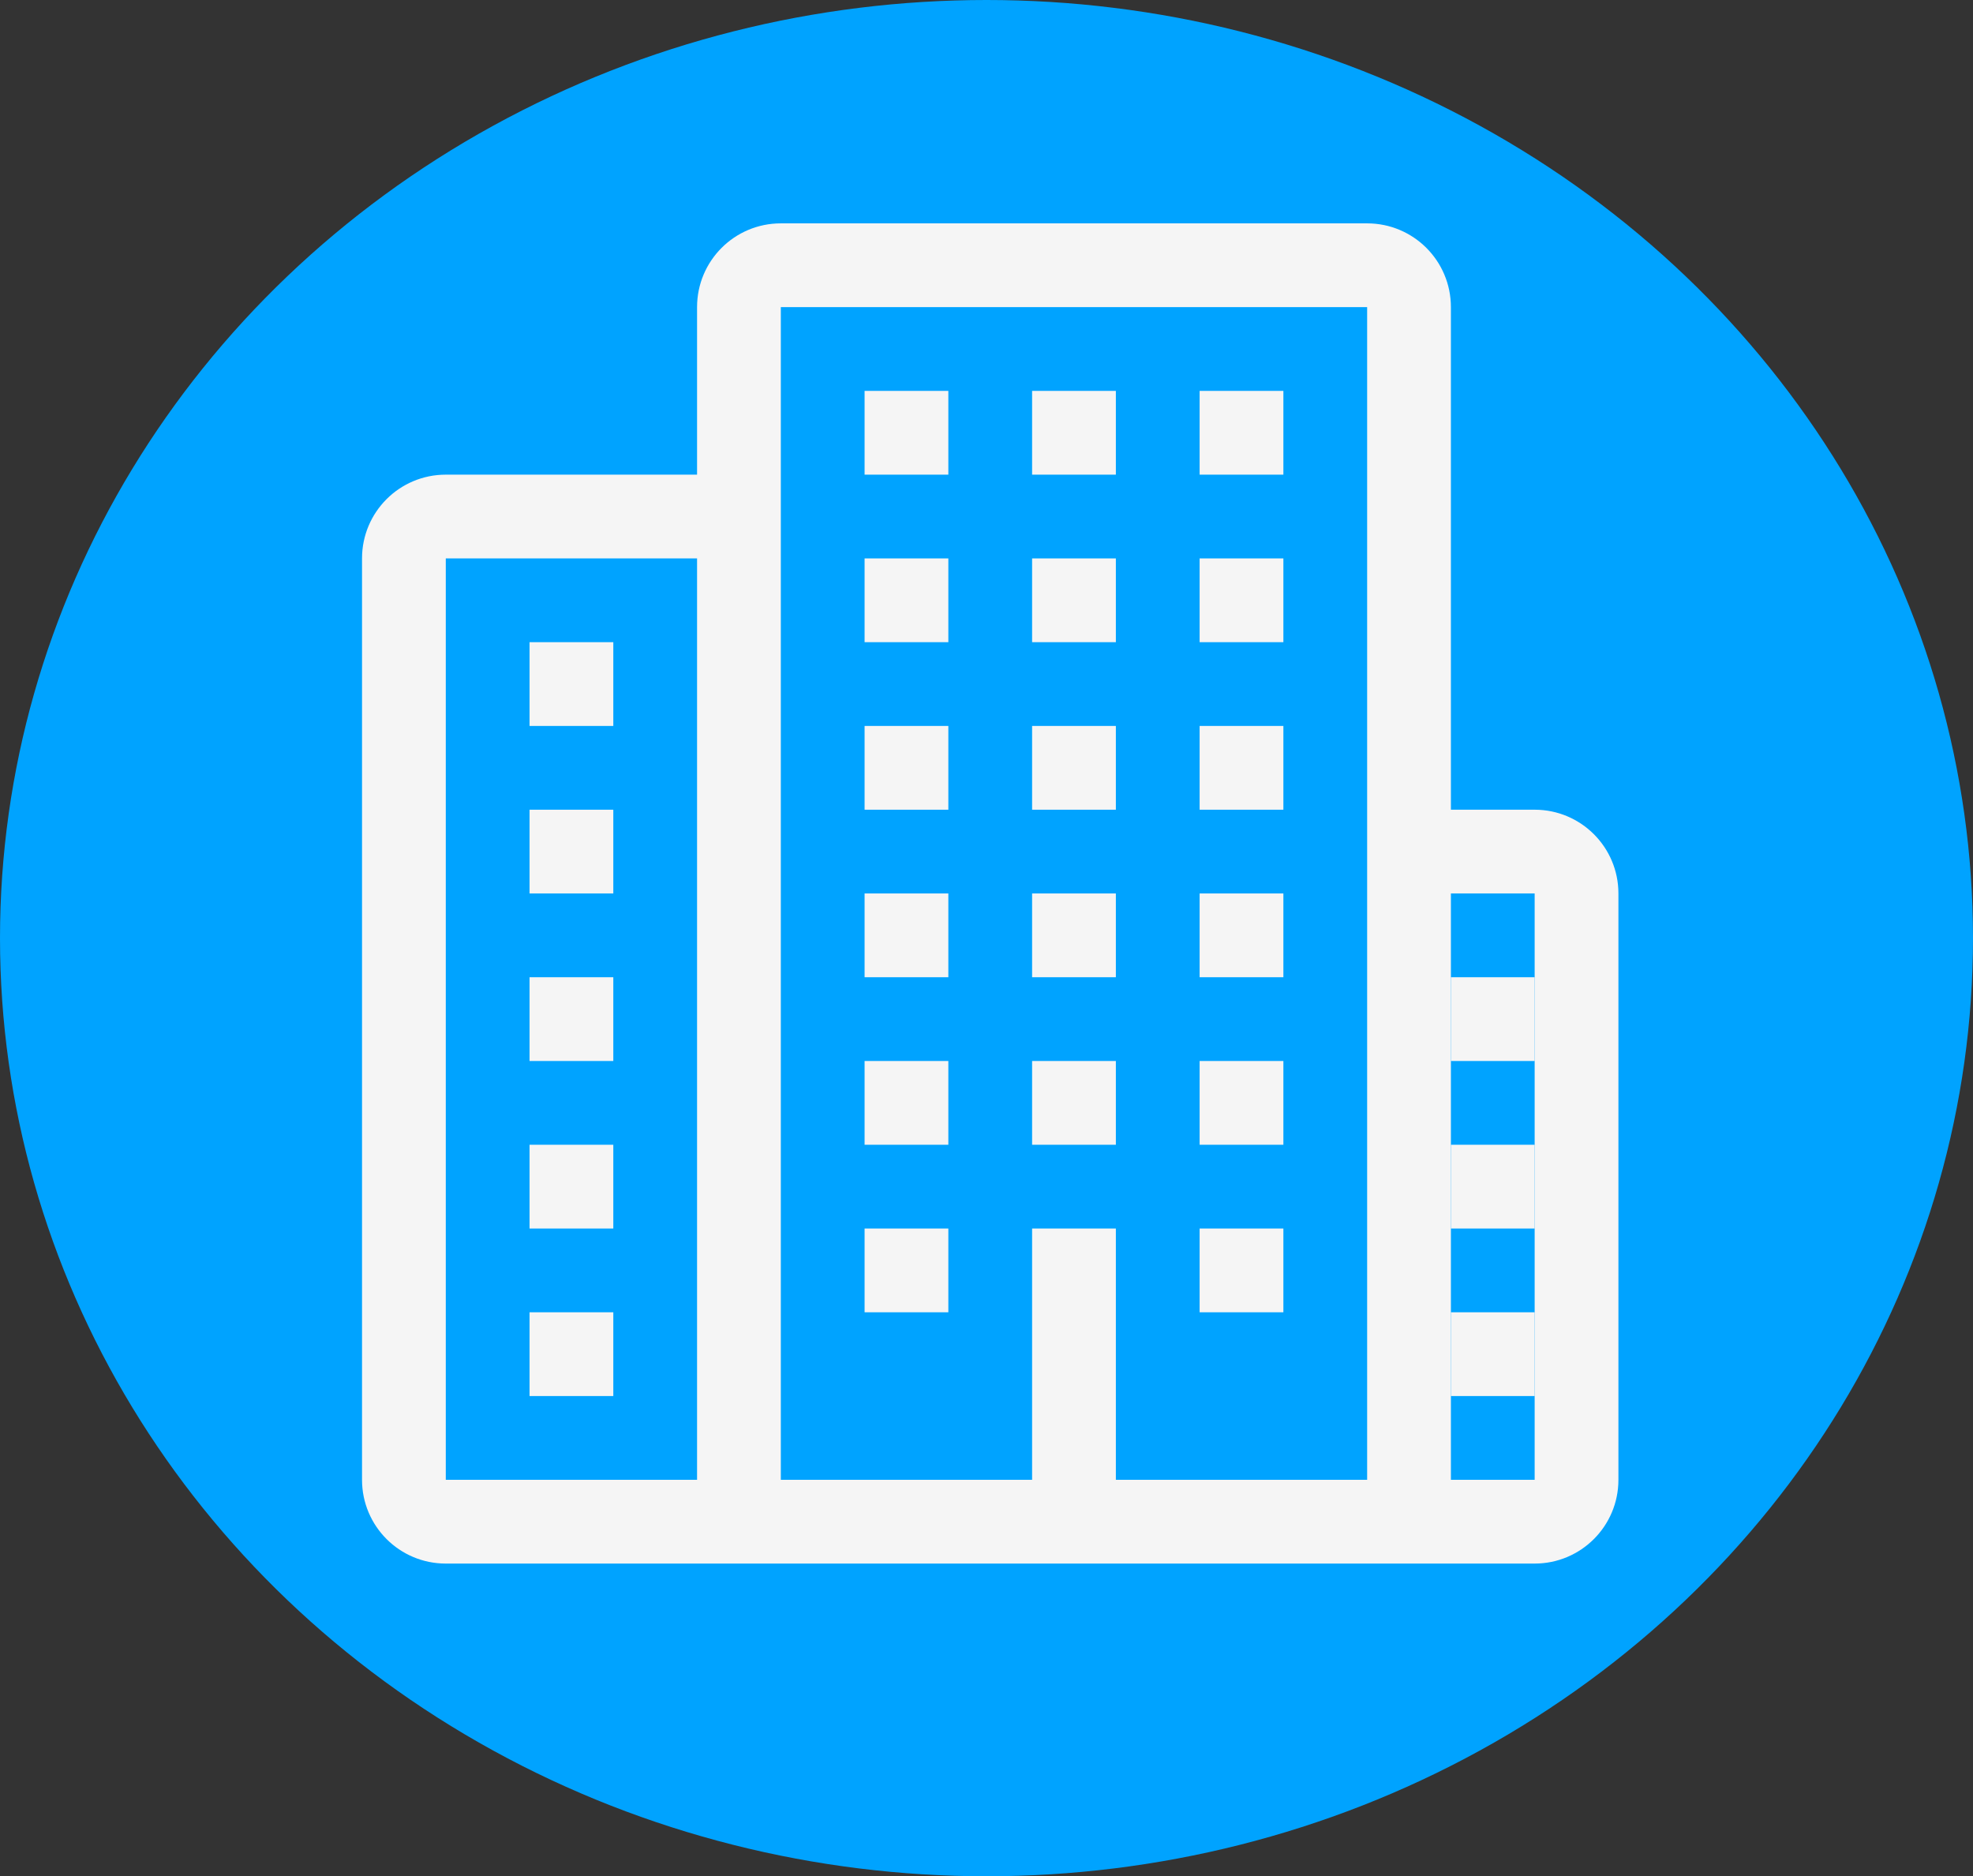 <svg width="265" height="252" viewBox="0 0 265 252" fill="none" xmlns="http://www.w3.org/2000/svg">
<rect x="0" y="0" width="265" height="252" fill="#333333" stroke="none"/>
<ellipse cx="132.5" cy="126" rx="132.5" ry="126" fill="#00A3FF"/>
<path d="M71.125 97.5H82.375V86.25H71.125V97.5ZM116.125 86.25H127.375V75H116.125V86.25ZM138.625 86.25H149.875V75H138.625V86.25ZM161.125 86.25H172.375V75H161.125V86.25ZM116.125 63.75H127.375V52.5H116.125V63.75ZM138.625 63.75H149.875V52.5H138.625V63.75ZM161.125 63.75H172.375V52.5H161.125V63.75ZM116.125 131.25H127.375V120H116.125V131.25ZM138.625 131.25H149.875V120H138.625V131.25ZM161.125 131.25H172.375V120H161.125V131.25ZM116.125 153.75H127.375V142.5H116.125V153.75ZM161.125 153.75H172.375V142.5H161.125V153.75ZM116.125 176.25H127.375V165H116.125V176.25ZM161.125 176.25H172.375V165H161.125V176.25ZM194.875 165H206.125V153.75H194.875V165ZM194.875 131.25V142.5H206.125V131.25H194.875ZM194.875 187.5H206.125V176.25H194.875V187.5ZM116.125 108.75H127.375V97.5H116.125V108.75ZM138.625 108.75H149.875V97.5H138.625V108.75ZM161.125 108.75H172.375V97.5H161.125V108.75ZM71.125 120H82.375V108.75H71.125V120ZM71.125 142.5H82.375V131.25H71.125V142.5ZM71.125 165H82.375V153.75H71.125V165ZM71.125 187.5H82.375V176.25H71.125V187.5ZM138.625 153.75H149.875V142.5H138.625V153.75Z" fill="#F5F5F5"/>
<path fill-rule="evenodd" clip-rule="evenodd" d="M217.375 198.75C217.375 204.968 212.343 210 206.125 210H59.875C53.657 210 48.625 204.968 48.625 198.75V75C48.625 68.782 53.657 63.75 59.875 63.75H93.625V41.25C93.625 35.032 98.657 30 104.875 30H183.625C189.843 30 194.875 35.032 194.875 41.25V108.75H206.125C212.343 108.75 217.375 113.782 217.375 120V198.75ZM93.625 75H59.875V198.75H93.625V75ZM183.625 41.25H104.875V198.75H138.625V165H149.875V198.75H183.625V41.25ZM206.125 120H194.875V198.75H206.125V120Z" fill="#F5F5F5"/>
</svg>
